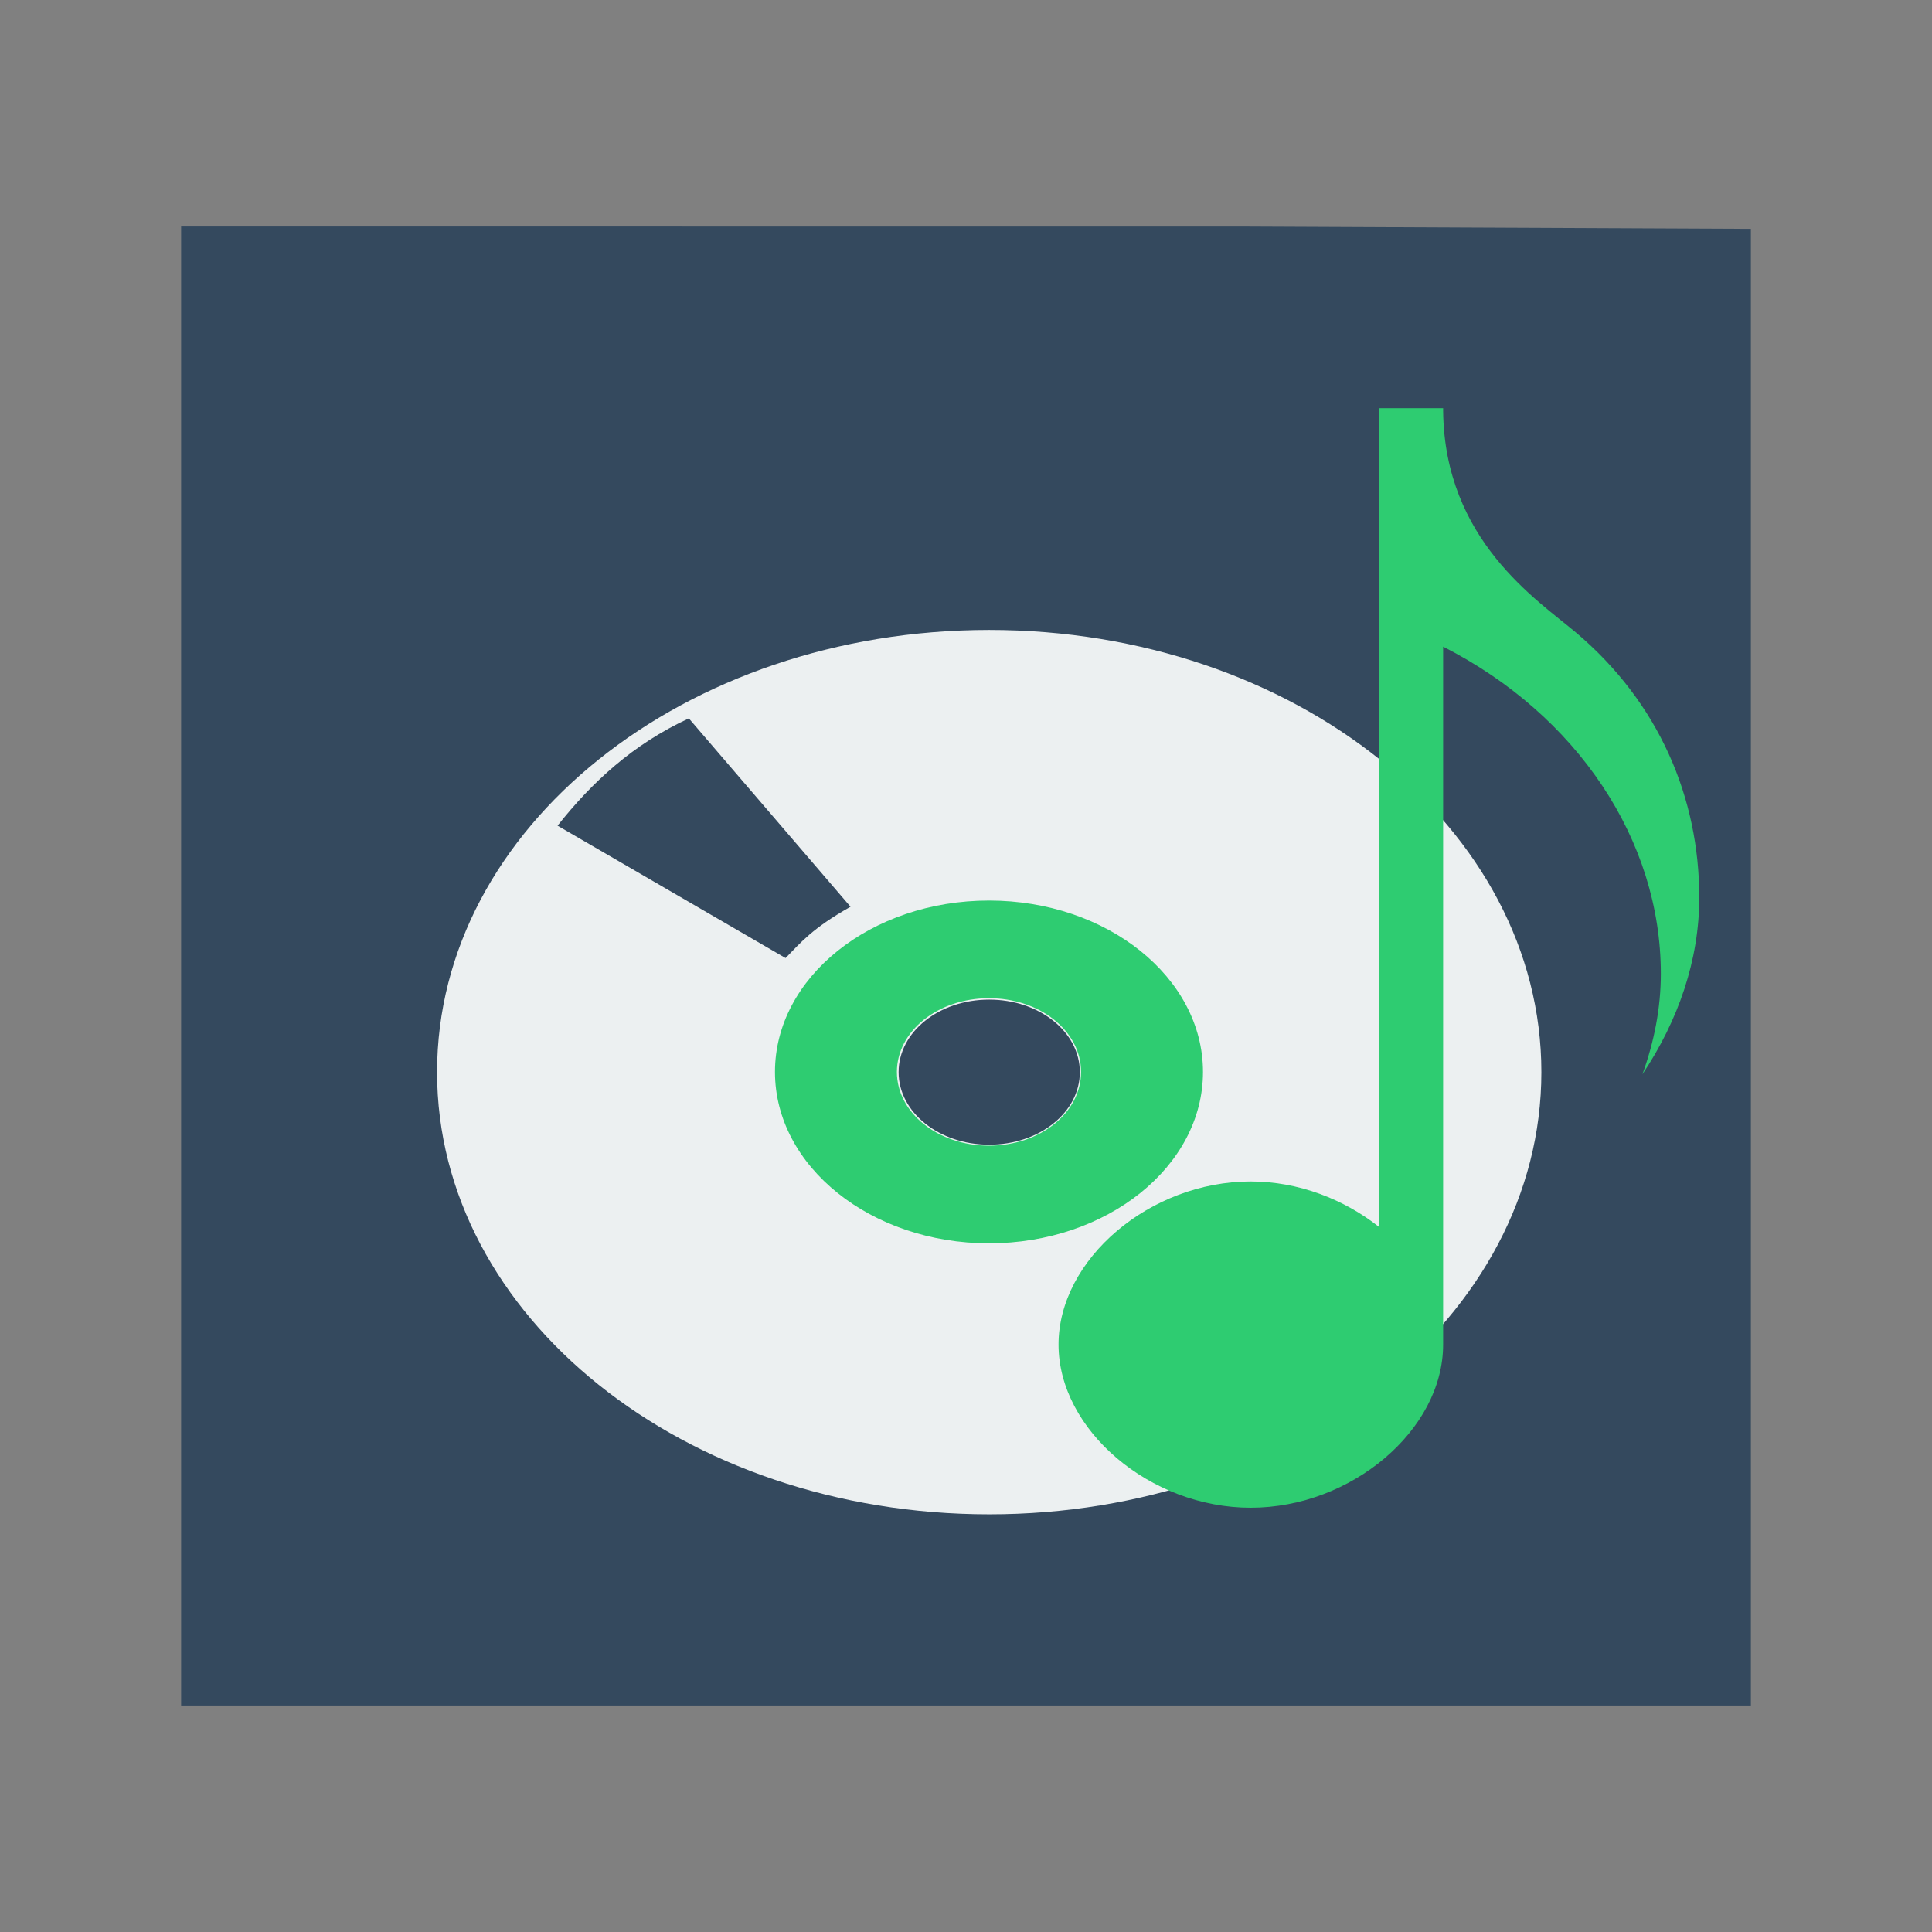 <svg width="48" version="1.1" xmlns="http://www.w3.org/2000/svg" height="48">
<rect width="100%" height="100%" fill="#808080" stroke="none"/>
<path style="fill:#34495e" id="rect4090" d="m 4.5,5.627 0,36.746 39,0 0,-36.688 -12.618,-.057 z "/>
<g style="fill-rule:evenodd" id="g5">
<g style="stroke:#003bc3;stroke-linecap:square;stroke-width:0" id="g7">
<g style="stroke-miterlimit:2" id="g9">
<path style="fill:#ecf0f1" id="shape011" d="m 24.577,15.651 c -7.579,0 -13.718,4.917 -13.718,10.986 0,6.07 6.139,10.986 13.718,10.986 7.579,0 13.718,-4.916 13.718,-10.986 0,-6.07 -6.139,-10.986 -13.718,-10.986 z  m 0,9.184 c 1.247,0 2.251,0.804 2.251,1.802 0,0.999 -1.003,1.802 -2.251,1.802 -1.247,0 -2.251,-0.804 -2.251,-1.802 0,-0.999 1.003,-1.802 2.251,-1.802 z "/>
<path style="fill:#2ecc71" id="shape11" d="m 24.571,22.374 c -2.933,0 -5.317,1.91 -5.317,4.258 0,2.349 2.385,4.258 5.317,4.258 2.932,0 5.317,-1.91 5.317,-4.258 0,-2.349 -2.385,-4.258 -5.317,-4.258 z  m 0,2.426 c 1.268,0 2.288,0.817 2.288,1.832 0,1.015 -1.02,1.832 -2.288,1.832 -1.268,0 -2.288,-0.817 -2.288,-1.832 0,-1.015 1.02,-1.832 2.288,-1.832 z "/>
</g>
<path style="fill:#34495e;stroke-linejoin:bevel" id="shape1" d="m 21.131,22.528 c -0.961,0.543 -1.234,0.889 -1.614,1.275 l -5.665,-3.289 c 0.856,-1.08 1.868,-2.021 3.262,-2.666 z "/>
</g>
<path style="fill:#2ecc71" id="path4112" d="m 34.261,10.142 0,20.34 c -0.868,-0.686 -1.999,-1.129 -3.188,-1.129 -2.502,0 -4.774,1.931 -4.774,4.053 0,2.122 2.273,4.053 4.774,4.053 2.502,0 4.781,-1.931 4.781,-4.053 v -17.34 c 3.332,1.696 5.409,4.808 5.409,8.127 0,0.853 -0.166,1.69 -0.457,2.496 0.892,-1.336 1.412,-2.841 1.412,-4.388 0,-2.478 -1,-4.842 -3.064,-6.586 -0.952,-0.805 -3.265,-2.294 -3.3,-5.504 v -0.069 h -0.006 -1.586 z "/>
</g>
</svg>
